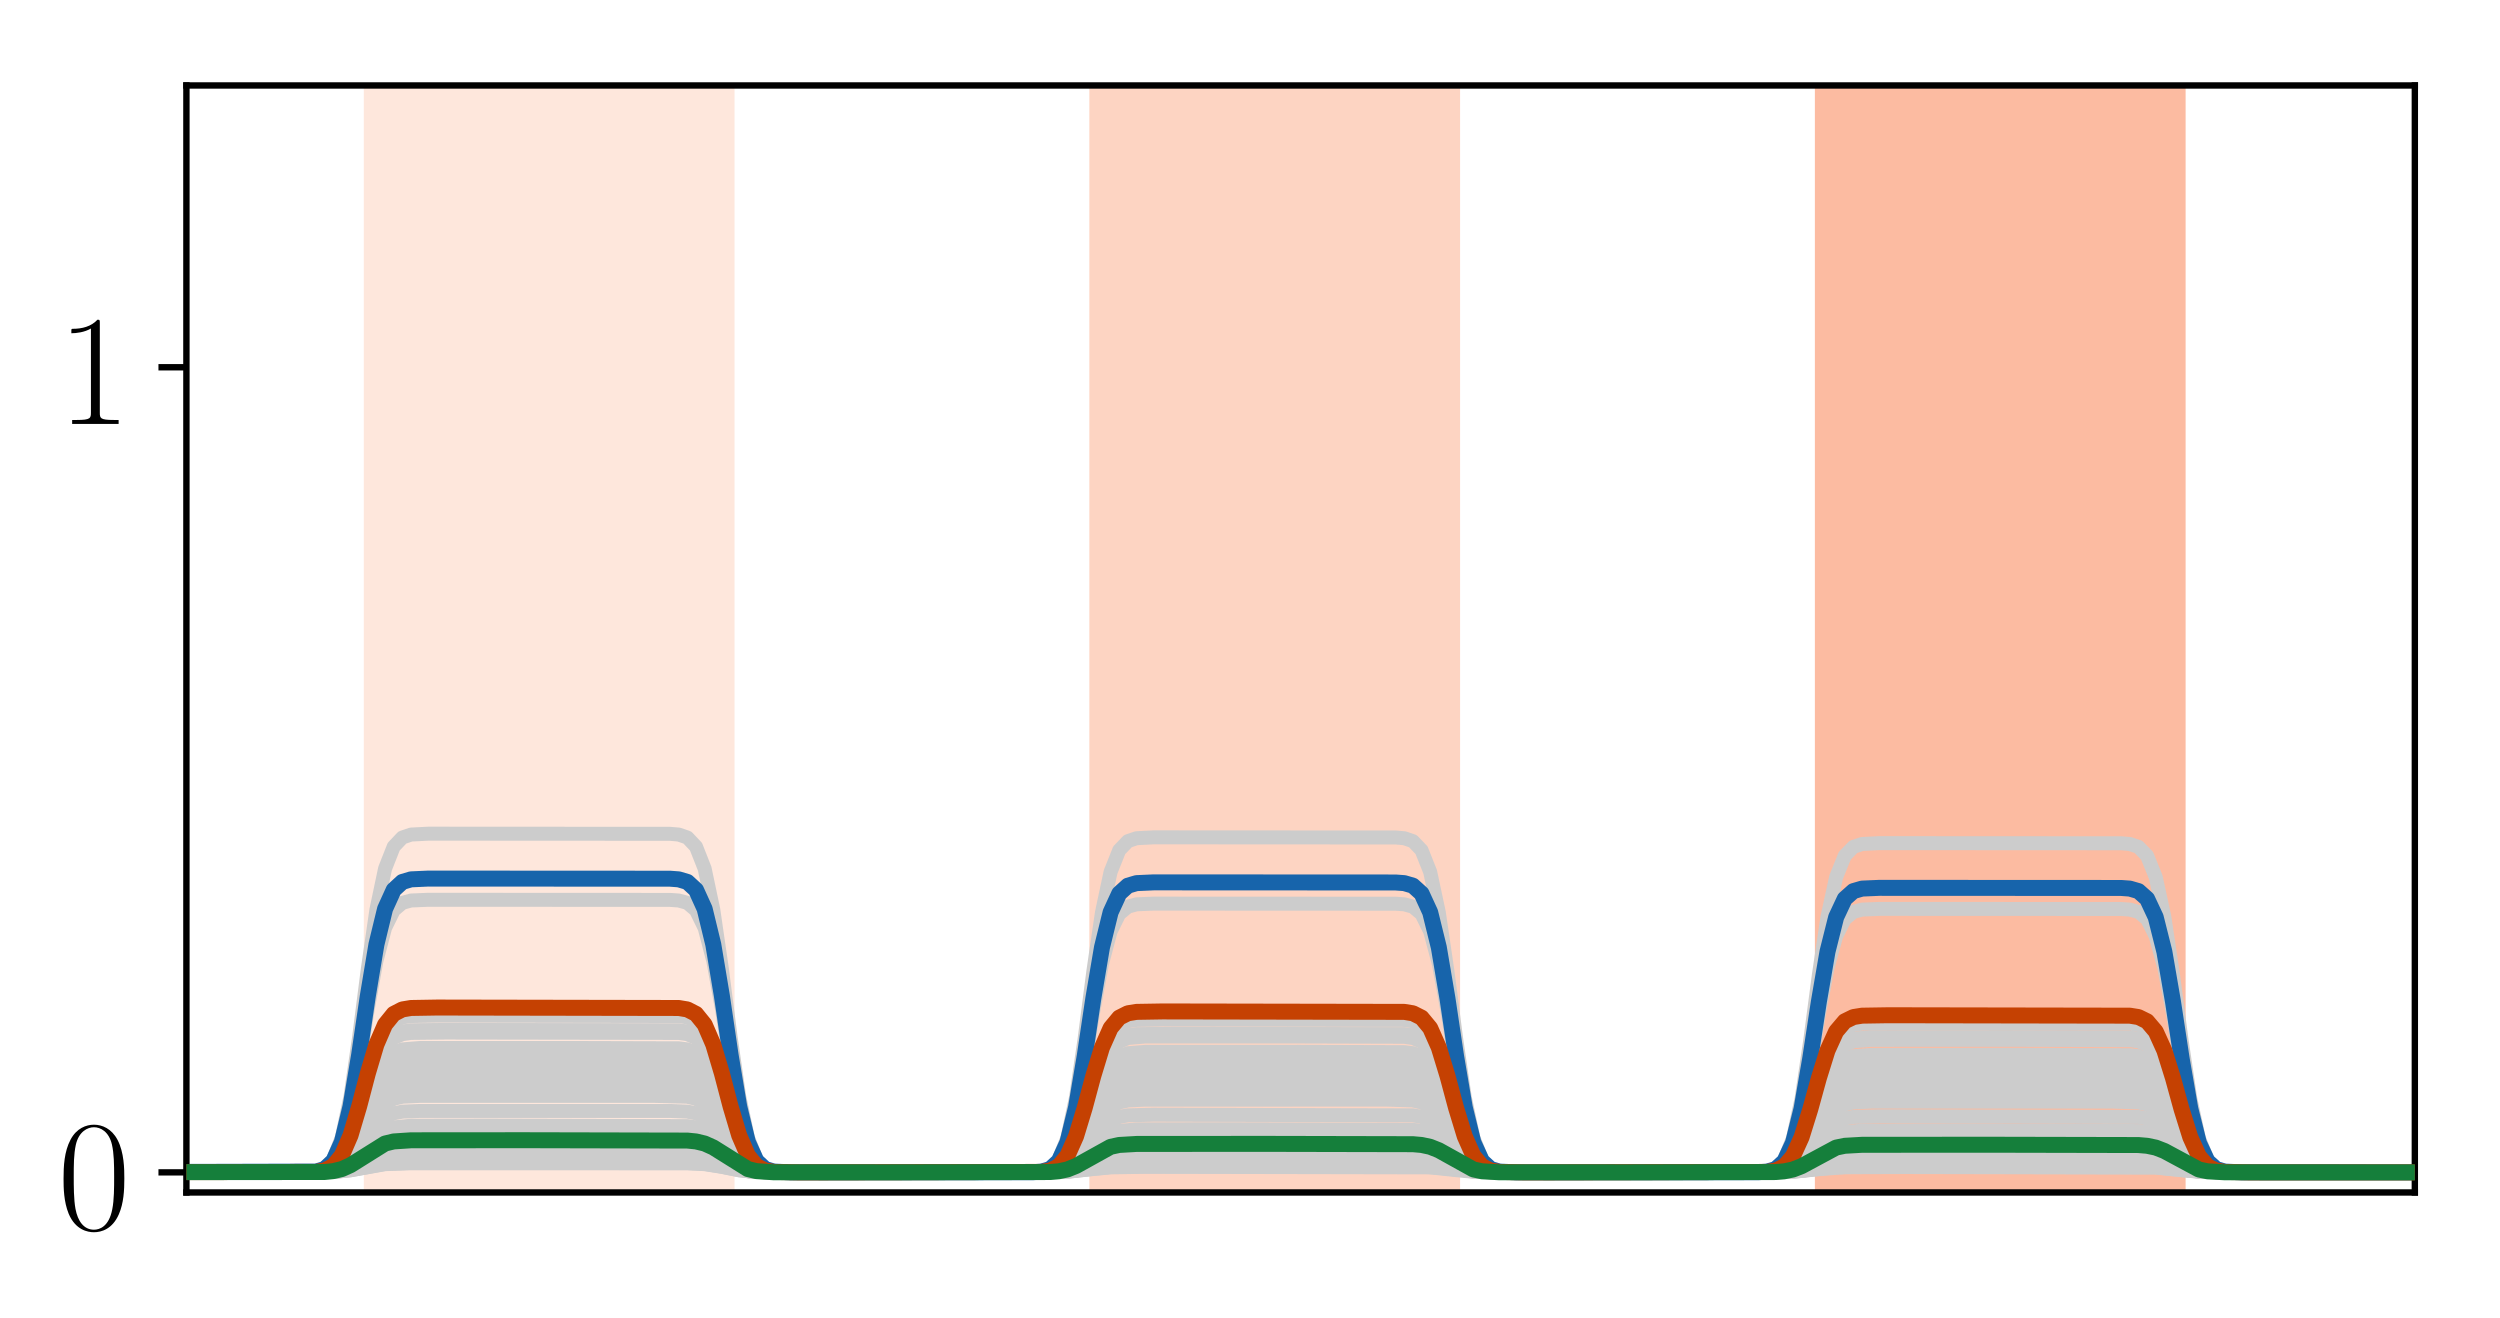 <?xml version="1.0" encoding="utf-8" standalone="no"?>
<!DOCTYPE svg PUBLIC "-//W3C//DTD SVG 1.1//EN"
  "http://www.w3.org/Graphics/SVG/1.1/DTD/svg11.dtd">
<!-- Created with matplotlib (http://matplotlib.org/) -->
<svg height="165pt" version="1.1" viewBox="0 0 313 165" width="313pt" xmlns="http://www.w3.org/2000/svg" xmlns:xlink="http://www.w3.org/1999/xlink">
 <defs>
  <style type="text/css">
*{stroke-linecap:butt;stroke-linejoin:round;}
  </style>
 </defs>
 <g id="figure_1">
  <g id="patch_1">
   <path d="M 0 165.322 
L 313.038 165.322 
L 313.038 0 
L 0 0 
z
" style="fill:#ffffff;"/>
  </g>
  <g id="axes_1">
   <g id="patch_2">
    <path d="M 23.338 149.3 
L 302.338 149.3 
L 302.338 10.7 
L 23.338 10.7 
z
" style="fill:#ffffff;"/>
   </g>
   <g id="patch_3">
    <path clip-path="url(#p608ef09fd3)" d="M 46.047 149.3 
L 46.047 10.7 
L 91.466 10.7 
L 91.466 149.3 
z
" style="fill:#fee7dc;stroke:#fee7dc;stroke-linejoin:miter;"/>
   </g>
   <g id="patch_4">
    <path clip-path="url(#p608ef09fd3)" d="M 136.885 149.3 
L 136.885 10.7 
L 182.303 10.7 
L 182.303 149.3 
z
" style="fill:#fdd4c2;stroke:#fdd4c2;stroke-linejoin:miter;"/>
   </g>
   <g id="patch_5">
    <path clip-path="url(#p608ef09fd3)" d="M 227.722 149.3 
L 227.722 10.7 
L 273.14 10.7 
L 273.14 149.3 
z
" style="fill:#fcbba1;stroke:#fcbba1;stroke-linejoin:miter;"/>
   </g>
   <g id="line2d_1">
    <path clip-path="url(#p608ef09fd3)" d="M 0.629 146.78 
L 40.64 146.742 
L 41.722 146.653 
L 42.803 146.438 
L 43.885 146.038 
L 48.21 143.812 
L 49.292 143.597 
L 51.454 143.479 
L 68.757 143.47 
L 86.059 143.508 
L 87.14 143.597 
L 88.222 143.812 
L 89.303 144.212 
L 93.629 146.438 
L 94.71 146.653 
L 96.873 146.771 
L 114.175 146.78 
L 132.559 146.67 
L 133.64 146.485 
L 134.722 146.14 
L 139.047 144.221 
L 141.21 143.959 
L 146.617 143.926 
L 177.978 144.036 
L 179.059 144.221 
L 180.14 144.566 
L 184.466 146.485 
L 186.629 146.747 
L 192.036 146.78 
L 223.396 146.674 
L 224.478 146.494 
L 225.559 146.16 
L 229.885 144.3 
L 232.047 144.046 
L 237.454 144.015 
L 268.815 144.121 
L 269.896 144.3 
L 270.978 144.635 
L 275.303 146.494 
L 277.466 146.748 
L 282.873 146.78 
L 314.038 146.78 
L 314.038 146.78 
" style="fill:none;stroke:#cccccc;stroke-linecap:square;stroke-width:1.75;"/>
   </g>
   <g id="line2d_2">
    <path clip-path="url(#p608ef09fd3)" d="M 0.629 146.78 
L 39.559 146.732 
L 40.64 146.579 
L 41.722 146.106 
L 42.803 144.973 
L 43.885 142.855 
L 44.966 139.774 
L 46.047 136.283 
L 47.129 133.202 
L 48.21 131.084 
L 49.292 129.95 
L 50.373 129.478 
L 51.454 129.324 
L 55.78 129.277 
L 84.978 129.324 
L 86.059 129.478 
L 87.14 129.95 
L 88.222 131.084 
L 89.303 133.202 
L 90.385 136.283 
L 91.466 139.774 
L 92.547 142.855 
L 93.629 144.973 
L 94.71 146.106 
L 95.792 146.579 
L 96.873 146.732 
L 101.199 146.78 
L 130.396 146.734 
L 131.478 146.585 
L 132.559 146.125 
L 133.64 145.023 
L 134.722 142.964 
L 135.803 139.969 
L 136.885 136.574 
L 137.966 133.578 
L 139.047 131.519 
L 140.129 130.417 
L 141.21 129.958 
L 143.373 129.771 
L 160.675 129.763 
L 175.815 129.809 
L 176.896 129.958 
L 177.978 130.417 
L 179.059 131.519 
L 180.14 133.578 
L 181.222 136.574 
L 182.303 139.969 
L 183.385 142.964 
L 184.466 145.023 
L 185.547 146.125 
L 186.629 146.585 
L 188.792 146.771 
L 206.094 146.78 
L 221.233 146.735 
L 222.315 146.589 
L 223.396 146.141 
L 224.478 145.066 
L 225.559 143.058 
L 226.64 140.136 
L 227.722 136.825 
L 228.803 133.903 
L 229.885 131.895 
L 230.966 130.82 
L 232.047 130.372 
L 234.21 130.19 
L 251.513 130.182 
L 266.652 130.227 
L 267.733 130.372 
L 268.815 130.82 
L 269.896 131.895 
L 270.978 133.903 
L 272.059 136.825 
L 273.14 140.136 
L 274.222 143.058 
L 275.303 145.066 
L 276.385 146.141 
L 277.466 146.589 
L 279.629 146.772 
L 296.931 146.78 
L 314.038 146.78 
L 314.038 146.78 
" style="fill:none;stroke:#cccccc;stroke-linecap:square;stroke-width:1.75;"/>
   </g>
   <g id="line2d_3">
    <path clip-path="url(#p608ef09fd3)" d="M 0.629 146.78 
L 41.722 146.725 
L 43.885 146.46 
L 48.21 145.498 
L 50.373 145.367 
L 61.187 145.351 
L 87.14 145.406 
L 89.303 145.671 
L 93.629 146.632 
L 95.792 146.764 
L 106.606 146.78 
L 133.64 146.679 
L 135.803 146.388 
L 139.047 145.902 
L 142.292 145.803 
L 177.978 145.838 
L 180.14 146.02 
L 184.466 146.679 
L 187.71 146.777 
L 223.396 146.744 
L 225.559 146.569 
L 229.885 145.934 
L 233.129 145.84 
L 268.815 145.873 
L 270.978 146.048 
L 275.303 146.683 
L 278.547 146.777 
L 314.038 146.78 
L 314.038 146.78 
" style="fill:none;stroke:#cccccc;stroke-linecap:square;stroke-width:1.75;"/>
   </g>
   <g id="line2d_4">
    <path clip-path="url(#p608ef09fd3)" d="M 0.629 146.78 
L 39.559 146.741 
L 40.64 146.617 
L 41.722 146.235 
L 42.803 145.317 
L 43.885 143.602 
L 44.966 141.107 
L 46.047 138.28 
L 47.129 135.785 
L 48.21 134.07 
L 49.292 133.152 
L 50.373 132.77 
L 52.536 132.614 
L 73.082 132.607 
L 84.978 132.645 
L 86.059 132.77 
L 87.14 133.152 
L 88.222 134.07 
L 89.303 135.785 
L 90.385 138.28 
L 91.466 141.107 
L 92.547 143.602 
L 93.629 145.317 
L 94.71 146.235 
L 95.792 146.617 
L 97.954 146.773 
L 118.501 146.78 
L 130.396 146.743 
L 131.478 146.623 
L 132.559 146.253 
L 133.64 145.367 
L 134.722 143.71 
L 135.803 141.3 
L 136.885 138.569 
L 137.966 136.159 
L 139.047 134.502 
L 140.129 133.615 
L 141.21 133.246 
L 143.373 133.095 
L 163.919 133.089 
L 175.815 133.126 
L 176.896 133.246 
L 177.978 133.615 
L 179.059 134.502 
L 180.14 136.159 
L 181.222 138.569 
L 182.303 141.3 
L 183.385 143.71 
L 184.466 145.367 
L 185.547 146.253 
L 186.629 146.623 
L 188.792 146.773 
L 209.338 146.78 
L 221.233 146.744 
L 222.315 146.627 
L 223.396 146.267 
L 224.478 145.403 
L 225.559 143.789 
L 226.64 141.441 
L 227.722 138.78 
L 228.803 136.431 
L 229.885 134.817 
L 230.966 133.954 
L 232.047 133.593 
L 234.21 133.447 
L 255.838 133.44 
L 266.652 133.476 
L 267.733 133.593 
L 268.815 133.954 
L 269.896 134.817 
L 270.978 136.431 
L 272.059 138.78 
L 273.14 141.441 
L 274.222 143.789 
L 275.303 145.403 
L 276.385 146.267 
L 277.466 146.627 
L 279.629 146.773 
L 301.257 146.78 
L 314.038 146.78 
L 314.038 146.78 
" style="fill:none;stroke:#cccccc;stroke-linecap:square;stroke-width:1.75;"/>
   </g>
   <g id="line2d_5">
    <path clip-path="url(#p608ef09fd3)" d="M 0.629 146.78 
L 39.559 146.727 
L 40.64 146.555 
L 41.722 146.025 
L 42.803 144.754 
L 43.885 142.379 
L 44.966 138.924 
L 46.047 135.009 
L 47.129 131.554 
L 48.21 129.18 
L 49.292 127.909 
L 50.373 127.379 
L 51.454 127.207 
L 54.699 127.154 
L 84.978 127.207 
L 86.059 127.379 
L 87.14 127.909 
L 88.222 129.18 
L 89.303 131.554 
L 90.385 135.009 
L 91.466 138.924 
L 92.547 142.379 
L 93.629 144.754 
L 94.71 146.025 
L 95.792 146.555 
L 96.873 146.727 
L 100.117 146.78 
L 130.396 146.728 
L 131.478 146.56 
L 132.559 146.044 
L 133.64 144.804 
L 134.722 142.489 
L 135.803 139.119 
L 136.885 135.302 
L 137.966 131.932 
L 139.047 129.617 
L 140.129 128.377 
L 141.21 127.861 
L 142.292 127.693 
L 145.536 127.641 
L 175.815 127.693 
L 176.896 127.861 
L 177.978 128.377 
L 179.059 129.617 
L 180.14 131.932 
L 181.222 135.302 
L 182.303 139.119 
L 183.385 142.489 
L 184.466 144.804 
L 185.547 146.044 
L 186.629 146.56 
L 187.71 146.728 
L 190.954 146.78 
L 221.233 146.729 
L 222.315 146.565 
L 223.396 146.061 
L 224.478 144.851 
L 225.559 142.591 
L 226.64 139.303 
L 227.722 135.577 
L 228.803 132.288 
L 229.885 130.028 
L 230.966 128.819 
L 232.047 128.314 
L 233.129 128.151 
L 236.373 128.1 
L 266.652 128.151 
L 267.733 128.314 
L 268.815 128.819 
L 269.896 130.028 
L 270.978 132.288 
L 272.059 135.577 
L 273.14 139.303 
L 274.222 142.591 
L 275.303 144.851 
L 276.385 146.061 
L 277.466 146.565 
L 278.547 146.729 
L 281.792 146.78 
L 314.038 146.78 
L 314.038 146.78 
" style="fill:none;stroke:#cccccc;stroke-linecap:square;stroke-width:1.75;"/>
   </g>
   <g id="line2d_6">
    <path clip-path="url(#p608ef09fd3)" d="M 0.629 146.78 
L 41.722 146.681 
L 42.803 146.516 
L 43.885 146.206 
L 48.21 144.484 
L 50.373 144.249 
L 56.861 144.219 
L 87.14 144.318 
L 88.222 144.484 
L 89.303 144.794 
L 93.629 146.516 
L 95.792 146.751 
L 102.28 146.78 
L 132.559 146.699 
L 133.64 146.562 
L 134.722 146.308 
L 139.047 144.89 
L 141.21 144.697 
L 148.78 144.673 
L 177.978 144.754 
L 179.059 144.89 
L 180.14 145.145 
L 184.466 146.562 
L 186.629 146.756 
L 194.199 146.78 
L 223.396 146.702 
L 224.478 146.569 
L 226.64 145.964 
L 228.803 145.198 
L 229.885 144.951 
L 232.047 144.764 
L 239.617 144.741 
L 268.815 144.819 
L 269.896 144.951 
L 272.059 145.557 
L 274.222 146.323 
L 275.303 146.569 
L 277.466 146.757 
L 285.036 146.78 
L 314.038 146.78 
L 314.038 146.78 
" style="fill:none;stroke:#cccccc;stroke-linecap:square;stroke-width:1.75;"/>
   </g>
   <g id="line2d_7">
    <path clip-path="url(#p608ef09fd3)" d="M 0.629 146.78 
L 40.64 146.726 
L 41.722 146.6 
L 42.803 146.297 
L 43.885 145.73 
L 47.129 143.148 
L 48.21 142.581 
L 49.292 142.278 
L 51.454 142.111 
L 63.35 142.098 
L 86.059 142.152 
L 87.14 142.278 
L 88.222 142.581 
L 89.303 143.148 
L 92.547 145.73 
L 93.629 146.297 
L 94.71 146.6 
L 96.873 146.767 
L 108.768 146.78 
L 131.478 146.732 
L 132.559 146.618 
L 133.64 146.344 
L 134.722 145.833 
L 139.047 142.994 
L 140.129 142.721 
L 142.292 142.57 
L 156.35 142.558 
L 176.896 142.607 
L 177.978 142.721 
L 179.059 142.994 
L 180.14 143.505 
L 184.466 146.344 
L 185.547 146.618 
L 187.71 146.769 
L 201.768 146.78 
L 222.315 146.733 
L 223.396 146.622 
L 224.478 146.357 
L 225.559 145.862 
L 229.885 143.107 
L 230.966 142.841 
L 233.129 142.695 
L 247.187 142.684 
L 267.733 142.731 
L 268.815 142.841 
L 269.896 143.107 
L 270.978 143.602 
L 275.303 146.357 
L 276.385 146.622 
L 278.547 146.769 
L 292.606 146.78 
L 314.038 146.78 
L 314.038 146.78 
" style="fill:none;stroke:#cccccc;stroke-linecap:square;stroke-width:1.75;"/>
   </g>
   <g id="line2d_8">
    <path clip-path="url(#p608ef09fd3)" d="M 0.629 146.78 
L 41.722 146.719 
L 43.885 146.423 
L 48.21 145.353 
L 50.373 145.207 
L 60.106 145.188 
L 87.14 145.25 
L 89.303 145.545 
L 93.629 146.616 
L 95.792 146.762 
L 105.524 146.78 
L 132.559 146.736 
L 134.722 146.524 
L 139.047 145.757 
L 142.292 145.642 
L 176.896 145.652 
L 179.059 145.757 
L 181.222 146.096 
L 183.385 146.524 
L 185.547 146.736 
L 190.954 146.78 
L 223.396 146.738 
L 225.559 146.533 
L 229.885 145.793 
L 233.129 145.683 
L 267.733 145.692 
L 269.896 145.793 
L 272.059 146.12 
L 275.303 146.666 
L 278.547 146.777 
L 314.038 146.78 
L 314.038 146.78 
" style="fill:none;stroke:#cccccc;stroke-linecap:square;stroke-width:1.75;"/>
   </g>
   <g id="line2d_9">
    <path clip-path="url(#p608ef09fd3)" d="M 0.629 146.78 
L 40.64 146.724 
L 41.722 146.592 
L 42.803 146.277 
L 43.885 145.687 
L 47.129 142.998 
L 48.21 142.408 
L 49.292 142.092 
L 51.454 141.918 
L 63.35 141.905 
L 86.059 141.961 
L 87.14 142.092 
L 88.222 142.408 
L 89.303 142.998 
L 92.547 145.687 
L 93.629 146.277 
L 94.71 146.592 
L 96.873 146.767 
L 108.768 146.78 
L 131.478 146.729 
L 132.559 146.61 
L 133.64 146.324 
L 134.722 145.79 
L 137.966 143.355 
L 139.047 142.821 
L 140.129 142.535 
L 142.292 142.377 
L 155.268 142.365 
L 176.896 142.416 
L 177.978 142.535 
L 179.059 142.821 
L 180.14 143.355 
L 183.385 145.79 
L 184.466 146.324 
L 185.547 146.61 
L 187.71 146.768 
L 200.687 146.78 
L 222.315 146.731 
L 223.396 146.615 
L 224.478 146.338 
L 225.559 145.819 
L 229.885 142.938 
L 230.966 142.661 
L 233.129 142.508 
L 246.106 142.496 
L 267.733 142.545 
L 268.815 142.661 
L 269.896 142.938 
L 270.978 143.457 
L 275.303 146.338 
L 276.385 146.615 
L 278.547 146.768 
L 291.524 146.78 
L 314.038 146.78 
L 314.038 146.78 
" style="fill:none;stroke:#cccccc;stroke-linecap:square;stroke-width:1.75;"/>
   </g>
   <g id="line2d_10">
    <path clip-path="url(#p608ef09fd3)" d="M 0.629 146.78 
L 39.559 146.751 
L 40.64 146.658 
L 41.722 146.37 
L 42.803 145.679 
L 43.885 144.39 
L 44.966 142.513 
L 46.047 140.387 
L 47.129 138.51 
L 48.21 137.221 
L 49.292 136.53 
L 50.373 136.243 
L 52.536 136.126 
L 79.571 136.12 
L 84.978 136.149 
L 86.059 136.243 
L 87.14 136.53 
L 88.222 137.221 
L 89.303 138.51 
L 90.385 140.387 
L 91.466 142.513 
L 92.547 144.39 
L 93.629 145.679 
L 94.71 146.37 
L 95.792 146.658 
L 97.954 146.775 
L 124.989 146.78 
L 130.396 146.752 
L 131.478 146.663 
L 132.559 146.388 
L 133.64 145.729 
L 134.722 144.496 
L 135.803 142.704 
L 136.885 140.672 
L 137.966 138.879 
L 139.047 137.647 
L 140.129 136.988 
L 141.21 136.713 
L 143.373 136.601 
L 171.489 136.596 
L 175.815 136.623 
L 176.896 136.713 
L 177.978 136.988 
L 179.059 137.647 
L 180.14 138.879 
L 181.222 140.672 
L 182.303 142.704 
L 183.385 144.496 
L 184.466 145.729 
L 185.547 146.388 
L 186.629 146.663 
L 188.792 146.775 
L 216.908 146.78 
L 221.233 146.753 
L 222.315 146.666 
L 223.396 146.399 
L 224.478 145.757 
L 225.559 144.558 
L 226.64 142.813 
L 227.722 140.836 
L 228.803 139.092 
L 229.885 137.893 
L 230.966 137.251 
L 232.047 136.983 
L 234.21 136.874 
L 262.326 136.869 
L 266.652 136.896 
L 267.733 136.983 
L 268.815 137.251 
L 269.896 137.893 
L 270.978 139.092 
L 272.059 140.836 
L 273.14 142.813 
L 274.222 144.558 
L 275.303 145.757 
L 276.385 146.399 
L 277.466 146.666 
L 279.629 146.775 
L 307.745 146.78 
L 314.038 146.78 
L 314.038 146.78 
" style="fill:none;stroke:#cccccc;stroke-linecap:square;stroke-width:1.75;"/>
   </g>
   <g id="line2d_11">
    <path clip-path="url(#p608ef09fd3)" d="M 0.629 146.78 
L 40.64 146.741 
L 41.722 146.648 
L 42.803 146.426 
L 43.885 146.01 
L 48.21 143.702 
L 49.292 143.48 
L 51.454 143.357 
L 67.675 143.348 
L 86.059 143.387 
L 87.14 143.48 
L 88.222 143.702 
L 89.303 144.117 
L 93.629 146.426 
L 94.71 146.648 
L 96.873 146.771 
L 113.094 146.78 
L 131.478 146.746 
L 132.559 146.665 
L 133.64 146.473 
L 134.722 146.113 
L 139.047 144.111 
L 141.21 143.838 
L 146.617 143.804 
L 176.896 143.838 
L 177.978 143.919 
L 179.059 144.111 
L 180.14 144.471 
L 184.466 146.473 
L 186.629 146.746 
L 192.036 146.78 
L 223.396 146.669 
L 224.478 146.482 
L 225.559 146.133 
L 229.885 144.194 
L 232.047 143.929 
L 237.454 143.896 
L 268.815 144.007 
L 269.896 144.194 
L 270.978 144.543 
L 275.303 146.482 
L 277.466 146.747 
L 282.873 146.78 
L 314.038 146.78 
L 314.038 146.78 
" style="fill:none;stroke:#cccccc;stroke-linecap:square;stroke-width:1.75;"/>
   </g>
   <g id="line2d_12">
    <path clip-path="url(#p608ef09fd3)" d="M 0.629 146.78 
L 39.559 146.732 
L 40.64 146.576 
L 41.722 146.096 
L 42.803 144.945 
L 43.885 142.795 
L 44.966 139.667 
L 46.047 136.122 
L 47.129 132.994 
L 48.21 130.844 
L 49.292 129.693 
L 50.373 129.214 
L 51.454 129.058 
L 55.78 129.01 
L 84.978 129.058 
L 86.059 129.214 
L 87.14 129.693 
L 88.222 130.844 
L 89.303 132.994 
L 90.385 136.122 
L 91.466 139.667 
L 92.547 142.795 
L 93.629 144.945 
L 94.71 146.096 
L 95.792 146.576 
L 96.873 146.732 
L 101.199 146.78 
L 130.396 146.733 
L 131.478 146.582 
L 132.559 146.115 
L 133.64 144.996 
L 134.722 142.904 
L 135.803 139.862 
L 136.885 136.414 
L 137.966 133.371 
L 139.047 131.28 
L 140.129 130.161 
L 141.21 129.694 
L 142.292 129.543 
L 146.617 129.496 
L 175.815 129.543 
L 176.896 129.694 
L 177.978 130.161 
L 179.059 131.28 
L 180.14 133.371 
L 181.222 136.414 
L 182.303 139.862 
L 183.385 142.904 
L 184.466 144.996 
L 185.547 146.115 
L 186.629 146.582 
L 187.71 146.733 
L 192.036 146.78 
L 221.233 146.734 
L 222.315 146.586 
L 223.396 146.131 
L 224.478 145.039 
L 225.559 142.999 
L 226.64 140.031 
L 227.722 136.668 
L 228.803 133.7 
L 229.885 131.66 
L 230.966 130.569 
L 232.047 130.113 
L 234.21 129.928 
L 251.513 129.92 
L 266.652 129.966 
L 267.733 130.113 
L 268.815 130.569 
L 269.896 131.66 
L 270.978 133.7 
L 272.059 136.668 
L 273.14 140.031 
L 274.222 142.999 
L 275.303 145.039 
L 276.385 146.131 
L 277.466 146.586 
L 279.629 146.772 
L 296.931 146.78 
L 314.038 146.78 
L 314.038 146.78 
" style="fill:none;stroke:#cccccc;stroke-linecap:square;stroke-width:1.75;"/>
   </g>
   <g id="line2d_13">
    <path clip-path="url(#p608ef09fd3)" d="M 0.629 146.78 
L 38.478 146.759 
L 39.559 146.665 
L 40.64 146.293 
L 41.722 145.148 
L 42.803 142.402 
L 43.885 137.271 
L 44.966 129.806 
L 46.047 121.347 
L 47.129 113.882 
L 48.21 108.751 
L 49.292 106.005 
L 50.373 104.86 
L 51.454 104.488 
L 53.617 104.376 
L 83.896 104.394 
L 84.978 104.488 
L 86.059 104.86 
L 87.14 106.005 
L 88.222 108.751 
L 89.303 113.882 
L 90.385 121.347 
L 91.466 129.806 
L 92.547 137.271 
L 93.629 142.402 
L 94.71 145.148 
L 95.792 146.293 
L 96.873 146.665 
L 99.036 146.777 
L 129.315 146.759 
L 130.396 146.666 
L 131.478 146.298 
L 132.559 145.166 
L 133.64 142.449 
L 134.722 137.374 
L 135.803 129.99 
L 136.885 121.622 
L 137.966 114.238 
L 139.047 109.163 
L 140.129 106.446 
L 141.21 105.314 
L 142.292 104.946 
L 144.454 104.835 
L 174.733 104.853 
L 175.815 104.946 
L 176.896 105.314 
L 177.978 106.446 
L 179.059 109.163 
L 180.14 114.238 
L 181.222 121.622 
L 182.303 129.99 
L 183.385 137.374 
L 184.466 142.449 
L 185.547 145.166 
L 186.629 146.298 
L 187.71 146.666 
L 189.873 146.777 
L 220.152 146.759 
L 221.233 146.668 
L 222.315 146.307 
L 223.396 145.194 
L 224.478 142.524 
L 225.559 137.536 
L 226.64 130.28 
L 227.722 122.056 
L 228.803 114.799 
L 229.885 109.812 
L 230.966 107.142 
L 232.047 106.029 
L 233.129 105.668 
L 235.292 105.559 
L 265.571 105.577 
L 266.652 105.668 
L 267.733 106.029 
L 268.815 107.142 
L 269.896 109.812 
L 270.978 114.799 
L 272.059 122.056 
L 273.14 130.28 
L 274.222 137.536 
L 275.303 142.524 
L 276.385 145.194 
L 277.466 146.307 
L 278.547 146.668 
L 280.71 146.777 
L 314.038 146.78 
L 314.038 146.78 
" style="fill:none;stroke:#cccccc;stroke-linecap:square;stroke-width:1.75;"/>
   </g>
   <g id="line2d_14">
    <path clip-path="url(#p608ef09fd3)" d="M 0.629 146.78 
L 40.64 146.692 
L 41.722 146.484 
L 42.803 145.986 
L 43.885 145.055 
L 44.966 143.701 
L 47.129 140.813 
L 48.21 139.883 
L 49.292 139.385 
L 50.373 139.177 
L 52.536 139.092 
L 83.896 139.092 
L 86.059 139.177 
L 87.14 139.385 
L 88.222 139.883 
L 89.303 140.813 
L 90.385 142.167 
L 92.547 145.055 
L 93.629 145.986 
L 94.71 146.484 
L 95.792 146.692 
L 97.954 146.776 
L 129.315 146.776 
L 131.478 146.697 
L 132.559 146.502 
L 133.64 146.034 
L 134.722 145.16 
L 137.966 141.177 
L 139.047 140.303 
L 140.129 139.835 
L 141.21 139.64 
L 144.454 139.558 
L 176.896 139.64 
L 177.978 139.835 
L 179.059 140.303 
L 180.14 141.177 
L 183.385 145.16 
L 184.466 146.034 
L 185.547 146.502 
L 186.629 146.697 
L 189.873 146.78 
L 222.315 146.699 
L 223.396 146.51 
L 224.478 146.055 
L 225.559 145.206 
L 228.803 141.334 
L 229.885 140.485 
L 230.966 140.03 
L 232.047 139.84 
L 235.292 139.76 
L 267.733 139.84 
L 268.815 140.03 
L 269.896 140.485 
L 270.978 141.334 
L 274.222 145.206 
L 275.303 146.055 
L 276.385 146.51 
L 277.466 146.699 
L 280.71 146.78 
L 314.038 146.78 
L 314.038 146.78 
" style="fill:none;stroke:#cccccc;stroke-linecap:square;stroke-width:1.75;"/>
   </g>
   <g id="line2d_15">
    <path clip-path="url(#p608ef09fd3)" d="M 0.629 146.78 
L 41.722 146.703 
L 42.803 146.573 
L 44.966 145.978 
L 47.129 145.225 
L 49.292 144.853 
L 52.536 144.777 
L 87.14 144.853 
L 88.222 144.983 
L 90.385 145.578 
L 92.547 146.331 
L 94.71 146.703 
L 97.954 146.779 
L 132.559 146.72 
L 134.722 146.432 
L 139.047 145.388 
L 141.21 145.246 
L 150.943 145.228 
L 177.978 145.287 
L 180.14 145.576 
L 184.466 146.62 
L 186.629 146.762 
L 196.361 146.78 
L 223.396 146.722 
L 225.559 146.444 
L 229.885 145.435 
L 232.047 145.298 
L 241.78 145.28 
L 268.815 145.338 
L 270.978 145.617 
L 275.303 146.625 
L 277.466 146.763 
L 287.199 146.78 
L 314.038 146.78 
L 314.038 146.78 
" style="fill:none;stroke:#cccccc;stroke-linecap:square;stroke-width:1.75;"/>
   </g>
   <g id="line2d_16">
    <path clip-path="url(#p608ef09fd3)" d="M 0.629 146.78 
L 39.559 146.687 
L 40.64 146.388 
L 41.722 145.467 
L 42.803 143.256 
L 43.885 139.127 
L 44.966 133.119 
L 46.047 126.311 
L 47.129 120.303 
L 48.21 116.174 
L 49.292 113.964 
L 50.373 113.042 
L 51.454 112.743 
L 53.617 112.653 
L 83.896 112.668 
L 84.978 112.743 
L 86.059 113.042 
L 87.14 113.964 
L 88.222 116.174 
L 89.303 120.303 
L 90.385 126.311 
L 91.466 133.119 
L 92.547 139.127 
L 93.629 143.256 
L 94.71 145.467 
L 95.792 146.388 
L 96.873 146.687 
L 99.036 146.778 
L 129.315 146.763 
L 130.396 146.688 
L 131.478 146.394 
L 132.559 145.485 
L 133.64 143.306 
L 134.722 139.235 
L 135.803 133.311 
L 136.885 126.599 
L 137.966 120.675 
L 139.047 116.604 
L 140.129 114.424 
L 141.21 113.516 
L 142.292 113.221 
L 144.454 113.132 
L 174.733 113.147 
L 175.815 113.221 
L 176.896 113.516 
L 177.978 114.424 
L 179.059 116.604 
L 180.14 120.675 
L 181.222 126.599 
L 182.303 133.311 
L 183.385 139.235 
L 184.466 143.306 
L 185.547 145.485 
L 186.629 146.394 
L 187.71 146.688 
L 189.873 146.778 
L 220.152 146.763 
L 221.233 146.69 
L 222.315 146.401 
L 223.396 145.511 
L 224.478 143.374 
L 225.559 139.383 
L 226.64 133.576 
L 227.722 126.996 
L 228.803 121.188 
L 229.885 117.197 
L 230.966 115.061 
L 232.047 114.17 
L 233.129 113.881 
L 235.292 113.794 
L 265.571 113.808 
L 266.652 113.881 
L 267.733 114.17 
L 268.815 115.061 
L 269.896 117.197 
L 270.978 121.188 
L 272.059 126.996 
L 273.14 133.576 
L 274.222 139.383 
L 275.303 143.374 
L 276.385 145.511 
L 277.466 146.401 
L 278.547 146.69 
L 280.71 146.778 
L 314.038 146.78 
L 314.038 146.78 
" style="fill:none;stroke:#cccccc;stroke-linecap:square;stroke-width:1.75;"/>
   </g>
   <g id="line2d_17">
    <path clip-path="url(#p608ef09fd3)" d="M 0.629 146.78 
L 41.722 146.736 
L 43.885 146.523 
L 48.21 145.754 
L 51.454 145.639 
L 86.059 145.649 
L 88.222 145.754 
L 90.385 146.094 
L 92.547 146.523 
L 94.71 146.736 
L 100.117 146.78 
L 133.64 146.708 
L 136.885 146.363 
L 139.047 146.156 
L 143.373 146.084 
L 179.059 146.156 
L 182.303 146.501 
L 184.466 146.708 
L 188.792 146.78 
L 224.478 146.711 
L 227.722 146.38 
L 230.966 146.138 
L 238.536 146.112 
L 269.896 146.181 
L 273.14 146.513 
L 276.385 146.754 
L 283.954 146.78 
L 314.038 146.78 
L 314.038 146.78 
" style="fill:none;stroke:#cccccc;stroke-linecap:square;stroke-width:1.75;"/>
   </g>
   <g id="line2d_18">
    <path clip-path="url(#p608ef09fd3)" d="M 0.629 146.78 
L 40.64 146.745 
L 41.722 146.662 
L 42.803 146.463 
L 43.885 146.092 
L 48.21 144.028 
L 49.292 143.829 
L 51.454 143.719 
L 69.838 143.711 
L 86.059 143.746 
L 87.14 143.829 
L 88.222 144.028 
L 89.303 144.399 
L 93.629 146.463 
L 94.71 146.662 
L 96.873 146.772 
L 115.257 146.78 
L 132.559 146.679 
L 133.64 146.51 
L 134.722 146.194 
L 139.047 144.436 
L 141.21 144.196 
L 147.699 144.166 
L 177.978 144.267 
L 179.059 144.436 
L 180.14 144.752 
L 184.466 146.51 
L 186.629 146.75 
L 193.117 146.78 
L 223.396 146.683 
L 224.478 146.519 
L 225.559 146.212 
L 229.885 144.51 
L 232.047 144.277 
L 238.536 144.248 
L 268.815 144.346 
L 269.896 144.51 
L 270.978 144.816 
L 275.303 146.519 
L 277.466 146.751 
L 283.954 146.78 
L 314.038 146.78 
L 314.038 146.78 
" style="fill:none;stroke:#cccccc;stroke-linecap:square;stroke-width:1.75;"/>
   </g>
   <g id="line2d_19">
    <path clip-path="url(#p608ef09fd3)" d="M 0.629 146.78 
L 41.722 146.734 
L 43.885 146.514 
L 48.21 145.716 
L 51.454 145.597 
L 86.059 145.608 
L 88.222 145.716 
L 90.385 146.069 
L 92.547 146.514 
L 94.71 146.734 
L 99.036 146.78 
L 133.64 146.704 
L 136.885 146.338 
L 139.047 146.119 
L 142.292 146.045 
L 177.978 146.071 
L 180.14 146.208 
L 185.547 146.752 
L 193.117 146.78 
L 224.478 146.707 
L 227.722 146.356 
L 229.885 146.145 
L 234.21 146.073 
L 269.896 146.145 
L 273.14 146.497 
L 275.303 146.707 
L 279.629 146.78 
L 314.038 146.78 
L 314.038 146.78 
" style="fill:none;stroke:#cccccc;stroke-linecap:square;stroke-width:1.75;"/>
   </g>
   <g id="line2d_20">
    <path clip-path="url(#p608ef09fd3)" d="M 0.629 146.78 
L 40.64 146.722 
L 41.722 146.587 
L 42.803 146.261 
L 43.885 145.653 
L 47.129 142.882 
L 48.21 142.274 
L 49.292 141.949 
L 51.454 141.769 
L 63.35 141.755 
L 86.059 141.813 
L 87.14 141.949 
L 88.222 142.274 
L 89.303 142.882 
L 92.547 145.653 
L 93.629 146.261 
L 94.71 146.587 
L 96.873 146.766 
L 108.768 146.78 
L 131.478 146.728 
L 132.559 146.604 
L 133.64 146.309 
L 134.722 145.757 
L 137.966 143.24 
L 139.047 142.688 
L 140.129 142.392 
L 142.292 142.229 
L 155.268 142.217 
L 176.896 142.269 
L 177.978 142.392 
L 179.059 142.688 
L 180.14 143.24 
L 183.385 145.757 
L 184.466 146.309 
L 185.547 146.604 
L 187.71 146.768 
L 200.687 146.78 
L 222.315 146.729 
L 223.396 146.61 
L 224.478 146.323 
L 225.559 145.787 
L 228.803 143.344 
L 229.885 142.808 
L 230.966 142.522 
L 233.129 142.363 
L 246.106 142.351 
L 267.733 142.402 
L 268.815 142.522 
L 269.896 142.808 
L 270.978 143.344 
L 274.222 145.787 
L 275.303 146.323 
L 276.385 146.61 
L 278.547 146.768 
L 291.524 146.78 
L 314.038 146.78 
L 314.038 146.78 
" style="fill:none;stroke:#cccccc;stroke-linecap:square;stroke-width:1.75;"/>
   </g>
   <g id="line2d_21">
    <path clip-path="url(#p608ef09fd3)" d="M 0.629 146.78 
L 40.64 146.67 
L 41.722 146.411 
L 42.803 145.791 
L 43.885 144.632 
L 44.966 142.945 
L 47.129 139.348 
L 48.21 138.189 
L 49.292 137.569 
L 50.373 137.31 
L 52.536 137.205 
L 81.733 137.2 
L 86.059 137.31 
L 87.14 137.569 
L 88.222 138.189 
L 89.303 139.348 
L 90.385 141.034 
L 92.547 144.632 
L 93.629 145.791 
L 94.71 146.411 
L 95.792 146.67 
L 97.954 146.775 
L 127.152 146.78 
L 131.478 146.675 
L 132.559 146.43 
L 133.64 145.84 
L 134.722 144.738 
L 135.803 143.135 
L 137.966 139.715 
L 139.047 138.613 
L 140.129 138.024 
L 141.21 137.778 
L 143.373 137.678 
L 173.652 137.674 
L 176.896 137.778 
L 177.978 138.024 
L 179.059 138.613 
L 180.14 139.715 
L 181.222 141.318 
L 183.385 144.738 
L 184.466 145.84 
L 185.547 146.43 
L 186.629 146.675 
L 188.792 146.775 
L 219.071 146.779 
L 222.315 146.678 
L 223.396 146.439 
L 224.478 145.865 
L 225.559 144.794 
L 226.64 143.234 
L 228.803 139.908 
L 229.885 138.836 
L 230.966 138.262 
L 232.047 138.023 
L 234.21 137.926 
L 264.489 137.922 
L 267.733 138.023 
L 268.815 138.262 
L 269.896 138.836 
L 270.978 139.908 
L 272.059 141.467 
L 274.222 144.794 
L 275.303 145.865 
L 276.385 146.439 
L 277.466 146.678 
L 279.629 146.776 
L 310.989 146.78 
L 314.038 146.78 
L 314.038 146.78 
" style="fill:none;stroke:#cccccc;stroke-linecap:square;stroke-width:1.75;"/>
   </g>
   <g id="line2d_22">
    <path clip-path="url(#p608ef09fd3)" d="M 0.629 146.78 
L 40.64 146.727 
L 41.722 146.602 
L 42.803 146.302 
L 43.885 145.741 
L 47.129 143.187 
L 48.21 142.626 
L 49.292 142.326 
L 51.454 142.161 
L 64.431 142.148 
L 86.059 142.201 
L 87.14 142.326 
L 88.222 142.626 
L 89.303 143.187 
L 92.547 145.741 
L 93.629 146.302 
L 94.71 146.602 
L 96.873 146.767 
L 109.85 146.78 
L 131.478 146.732 
L 132.559 146.619 
L 133.64 146.349 
L 134.722 145.845 
L 139.047 143.039 
L 140.129 142.769 
L 142.292 142.62 
L 156.35 142.608 
L 176.896 142.656 
L 177.978 142.769 
L 179.059 143.039 
L 180.14 143.544 
L 184.466 146.349 
L 185.547 146.619 
L 187.71 146.769 
L 201.768 146.78 
L 222.315 146.734 
L 223.396 146.624 
L 224.478 146.362 
L 225.559 145.872 
L 229.885 143.15 
L 230.966 142.888 
L 233.129 142.743 
L 247.187 142.732 
L 267.733 142.779 
L 268.815 142.888 
L 269.896 143.15 
L 270.978 143.64 
L 275.303 146.362 
L 276.385 146.624 
L 278.547 146.769 
L 292.606 146.78 
L 314.038 146.78 
L 314.038 146.78 
" style="fill:none;stroke:#cccccc;stroke-linecap:square;stroke-width:1.75;"/>
   </g>
   <g id="line2d_23">
    <path clip-path="url(#p608ef09fd3)" d="M 0.629 146.78 
L 40.64 146.738 
L 41.722 146.638 
L 42.803 146.399 
L 43.885 145.952 
L 48.21 143.47 
L 49.292 143.231 
L 51.454 143.099 
L 66.594 143.089 
L 86.059 143.131 
L 87.14 143.231 
L 88.222 143.47 
L 89.303 143.917 
L 93.629 146.399 
L 94.71 146.638 
L 96.873 146.77 
L 112.013 146.78 
L 131.478 146.743 
L 132.559 146.656 
L 133.64 146.446 
L 134.722 146.055 
L 139.047 143.88 
L 140.129 143.671 
L 142.292 143.555 
L 159.594 143.546 
L 176.896 143.583 
L 177.978 143.671 
L 179.059 143.88 
L 180.14 144.271 
L 184.466 146.446 
L 185.547 146.656 
L 187.71 146.771 
L 205.013 146.78 
L 222.315 146.744 
L 223.396 146.659 
L 224.478 146.456 
L 225.559 146.077 
L 229.885 143.969 
L 230.966 143.766 
L 233.129 143.654 
L 251.513 143.645 
L 267.733 143.681 
L 268.815 143.766 
L 269.896 143.969 
L 270.978 144.348 
L 275.303 146.456 
L 276.385 146.659 
L 278.547 146.771 
L 296.931 146.78 
L 314.038 146.78 
L 314.038 146.78 
" style="fill:none;stroke:#cccccc;stroke-linecap:square;stroke-width:1.75;"/>
   </g>
   <g id="line2d_24">
    <path clip-path="url(#p608ef09fd3)" d="M 0.629 146.78 
L 40.64 146.738 
L 41.722 146.641 
L 42.803 146.406 
L 43.885 145.968 
L 48.21 143.533 
L 49.292 143.298 
L 51.454 143.169 
L 67.675 143.159 
L 86.059 143.2 
L 87.14 143.298 
L 88.222 143.533 
L 89.303 143.971 
L 93.629 146.406 
L 94.71 146.641 
L 96.873 146.77 
L 113.094 146.78 
L 131.478 146.744 
L 132.559 146.658 
L 133.64 146.453 
L 134.722 146.07 
L 139.047 143.942 
L 140.129 143.738 
L 142.292 143.624 
L 160.675 143.616 
L 176.896 143.652 
L 177.978 143.738 
L 179.059 143.942 
L 180.14 144.325 
L 184.466 146.453 
L 185.547 146.658 
L 187.71 146.771 
L 206.094 146.78 
L 222.315 146.745 
L 223.396 146.662 
L 224.478 146.463 
L 225.559 146.092 
L 229.885 144.029 
L 230.966 143.831 
L 233.129 143.721 
L 251.513 143.713 
L 267.733 143.748 
L 268.815 143.831 
L 269.896 144.029 
L 270.978 144.401 
L 275.303 146.463 
L 276.385 146.662 
L 278.547 146.772 
L 296.931 146.78 
L 314.038 146.78 
L 314.038 146.78 
" style="fill:none;stroke:#cccccc;stroke-linecap:square;stroke-width:1.75;"/>
   </g>
   <g id="line2d_25">
    <path clip-path="url(#p608ef09fd3)" d="M 0.629 146.78 
L 41.722 146.711 
L 43.885 146.375 
L 48.21 145.162 
L 50.373 144.996 
L 59.024 144.976 
L 87.14 145.045 
L 89.303 145.38 
L 93.629 146.594 
L 95.792 146.759 
L 104.443 146.78 
L 132.559 146.728 
L 134.722 146.477 
L 139.047 145.566 
L 141.21 145.442 
L 152.024 145.427 
L 177.978 145.479 
L 180.14 145.73 
L 184.466 146.64 
L 186.629 146.764 
L 197.443 146.78 
L 223.396 146.73 
L 225.559 146.487 
L 229.885 145.608 
L 232.047 145.489 
L 243.943 145.474 
L 268.815 145.524 
L 270.978 145.767 
L 275.303 146.645 
L 277.466 146.765 
L 289.361 146.78 
L 314.038 146.78 
L 314.038 146.78 
" style="fill:none;stroke:#cccccc;stroke-linecap:square;stroke-width:1.75;"/>
   </g>
   <g id="line2d_26">
    <path clip-path="url(#p608ef09fd3)" d="M 0.629 146.78 
L 39.559 146.738 
L 40.64 146.601 
L 41.722 146.181 
L 42.803 145.172 
L 43.885 143.287 
L 44.966 140.546 
L 46.047 137.439 
L 47.129 134.697 
L 48.21 132.812 
L 49.292 131.803 
L 50.373 131.383 
L 52.536 131.212 
L 70.919 131.204 
L 84.978 131.246 
L 86.059 131.383 
L 87.14 131.803 
L 88.222 132.812 
L 89.303 134.697 
L 90.385 137.439 
L 91.466 140.546 
L 92.547 143.287 
L 93.629 145.172 
L 94.71 146.181 
L 95.792 146.601 
L 97.954 146.772 
L 116.338 146.78 
L 130.396 146.739 
L 131.478 146.607 
L 132.559 146.199 
L 133.64 145.222 
L 134.722 143.396 
L 135.803 140.739 
L 136.885 137.729 
L 137.966 135.072 
L 139.047 133.246 
L 140.129 132.268 
L 141.21 131.861 
L 143.373 131.695 
L 162.838 131.688 
L 175.815 131.729 
L 176.896 131.861 
L 177.978 132.268 
L 179.059 133.246 
L 180.14 135.072 
L 181.222 137.729 
L 182.303 140.739 
L 183.385 143.396 
L 184.466 145.222 
L 185.547 146.199 
L 186.629 146.607 
L 188.792 146.772 
L 208.257 146.78 
L 221.233 146.74 
L 222.315 146.611 
L 223.396 146.214 
L 224.478 145.261 
L 225.559 143.481 
L 226.64 140.892 
L 227.722 137.957 
L 228.803 135.367 
L 229.885 133.587 
L 230.966 132.635 
L 232.047 132.237 
L 234.21 132.076 
L 253.675 132.069 
L 266.652 132.109 
L 267.733 132.237 
L 268.815 132.635 
L 269.896 133.587 
L 270.978 135.367 
L 272.059 137.957 
L 273.14 140.892 
L 274.222 143.481 
L 275.303 145.261 
L 276.385 146.214 
L 277.466 146.611 
L 279.629 146.773 
L 299.094 146.78 
L 314.038 146.78 
L 314.038 146.78 
" style="fill:none;stroke:#cccccc;stroke-linecap:square;stroke-width:1.75;"/>
   </g>
   <g id="line2d_27">
    <path clip-path="url(#p608ef09fd3)" d="M 0.629 146.78 
L 41.722 146.72 
L 43.885 146.432 
L 48.21 145.389 
L 50.373 145.247 
L 60.106 145.229 
L 87.14 145.289 
L 89.303 145.577 
L 93.629 146.62 
L 95.792 146.762 
L 105.524 146.78 
L 132.559 146.738 
L 134.722 146.533 
L 139.047 145.793 
L 142.292 145.682 
L 176.896 145.692 
L 179.059 145.793 
L 181.222 146.12 
L 184.466 146.666 
L 187.71 146.777 
L 222.315 146.768 
L 224.478 146.67 
L 226.64 146.355 
L 229.885 145.828 
L 233.129 145.722 
L 267.733 145.731 
L 269.896 145.828 
L 272.059 146.144 
L 275.303 146.67 
L 278.547 146.777 
L 314.038 146.78 
L 314.038 146.78 
" style="fill:none;stroke:#cccccc;stroke-linecap:square;stroke-width:1.75;"/>
   </g>
   <g id="line2d_28">
    <path clip-path="url(#p608ef09fd3)" d="M 0.629 146.78 
L 39.559 146.743 
L 40.64 146.622 
L 41.722 146.252 
L 42.803 145.362 
L 43.885 143.701 
L 44.966 141.284 
L 46.047 138.545 
L 47.129 136.128 
L 48.21 134.467 
L 49.292 133.578 
L 50.373 133.207 
L 52.536 133.056 
L 73.082 133.049 
L 84.978 133.087 
L 86.059 133.207 
L 87.14 133.578 
L 88.222 134.467 
L 89.303 136.128 
L 90.385 138.545 
L 91.466 141.284 
L 92.547 143.701 
L 93.629 145.362 
L 94.71 146.252 
L 95.792 146.622 
L 97.954 146.773 
L 118.501 146.78 
L 130.396 146.744 
L 131.478 146.628 
L 132.559 146.27 
L 133.64 145.412 
L 134.722 143.809 
L 135.803 141.477 
L 136.885 138.834 
L 137.966 136.501 
L 139.047 134.898 
L 140.129 134.04 
L 141.21 133.683 
L 143.373 133.537 
L 165.001 133.53 
L 175.815 133.566 
L 176.896 133.683 
L 177.978 134.04 
L 179.059 134.898 
L 180.14 136.501 
L 181.222 138.834 
L 182.303 141.477 
L 183.385 143.809 
L 184.466 145.412 
L 185.547 146.27 
L 186.629 146.628 
L 188.792 146.773 
L 210.419 146.78 
L 221.233 146.745 
L 222.315 146.632 
L 223.396 146.283 
L 224.478 145.447 
L 225.559 143.886 
L 226.64 141.614 
L 227.722 139.039 
L 228.803 136.767 
L 229.885 135.205 
L 230.966 134.369 
L 232.047 134.021 
L 234.21 133.879 
L 255.838 133.873 
L 266.652 133.908 
L 267.733 134.021 
L 268.815 134.369 
L 269.896 135.205 
L 270.978 136.767 
L 272.059 139.039 
L 273.14 141.614 
L 274.222 143.886 
L 275.303 145.447 
L 276.385 146.283 
L 277.466 146.632 
L 279.629 146.774 
L 301.257 146.78 
L 314.038 146.78 
L 314.038 146.78 
" style="fill:none;stroke:#cccccc;stroke-linecap:square;stroke-width:1.75;"/>
   </g>
   <g id="line2d_29">
    <path clip-path="url(#p608ef09fd3)" d="M 0.629 146.78 
L 39.559 146.747 
L 40.64 146.64 
L 41.722 146.311 
L 42.803 145.522 
L 43.885 144.048 
L 44.966 141.902 
L 46.047 139.472 
L 47.129 137.327 
L 48.21 135.852 
L 49.292 135.063 
L 50.373 134.734 
L 52.536 134.6 
L 76.326 134.594 
L 84.978 134.627 
L 86.059 134.734 
L 87.14 135.063 
L 88.222 135.852 
L 89.303 137.327 
L 90.385 139.472 
L 91.466 141.902 
L 92.547 144.048 
L 93.629 145.522 
L 94.71 146.311 
L 95.792 146.64 
L 97.954 146.774 
L 121.745 146.78 
L 130.396 146.748 
L 131.478 146.646 
L 132.559 146.33 
L 133.64 145.571 
L 134.722 144.155 
L 135.803 142.094 
L 136.885 139.759 
L 137.966 137.698 
L 139.047 136.281 
L 140.129 135.523 
L 141.21 135.207 
L 143.373 135.079 
L 167.164 135.073 
L 175.815 135.104 
L 176.896 135.207 
L 177.978 135.523 
L 179.059 136.281 
L 180.14 137.698 
L 181.222 139.759 
L 182.303 142.094 
L 183.385 144.155 
L 184.466 145.571 
L 185.547 146.33 
L 186.629 146.646 
L 188.792 146.774 
L 212.582 146.78 
L 221.233 146.749 
L 222.315 146.649 
L 223.396 146.341 
L 224.478 145.603 
L 225.559 144.224 
L 226.64 142.217 
L 227.722 139.944 
L 228.803 137.937 
L 229.885 136.558 
L 230.966 135.82 
L 232.047 135.512 
L 234.21 135.387 
L 259.082 135.381 
L 266.652 135.412 
L 267.733 135.512 
L 268.815 135.82 
L 269.896 136.558 
L 270.978 137.937 
L 272.059 139.944 
L 273.14 142.217 
L 274.222 144.224 
L 275.303 145.603 
L 276.385 146.341 
L 277.466 146.649 
L 279.629 146.774 
L 304.501 146.78 
L 314.038 146.78 
L 314.038 146.78 
" style="fill:none;stroke:#cccccc;stroke-linecap:square;stroke-width:1.75;"/>
   </g>
   <g id="line2d_30">
    <path clip-path="url(#p608ef09fd3)" d="M 0.629 146.78 
L 41.722 146.685 
L 42.803 146.525 
L 43.885 146.226 
L 48.21 144.563 
L 50.373 144.336 
L 56.861 144.308 
L 87.14 144.403 
L 88.222 144.563 
L 89.303 144.862 
L 93.629 146.525 
L 95.792 146.752 
L 102.28 146.78 
L 132.559 146.702 
L 133.64 146.572 
L 135.803 145.972 
L 137.966 145.214 
L 140.129 144.839 
L 143.373 144.762 
L 177.978 144.839 
L 179.059 144.97 
L 181.222 145.569 
L 183.385 146.327 
L 185.547 146.702 
L 188.792 146.779 
L 223.396 146.705 
L 225.559 146.342 
L 229.885 145.029 
L 232.047 144.849 
L 239.617 144.827 
L 268.815 144.902 
L 270.978 145.265 
L 275.303 146.578 
L 277.466 146.758 
L 285.036 146.78 
L 314.038 146.78 
L 314.038 146.78 
" style="fill:none;stroke:#cccccc;stroke-linecap:square;stroke-width:1.75;"/>
   </g>
   <g id="line2d_31">
    <path clip-path="url(#p608ef09fd3)" d="M 0.629 146.78 
L 40.64 146.743 
L 41.722 146.657 
L 42.803 146.451 
L 43.885 146.066 
L 48.21 143.924 
L 49.292 143.718 
L 51.454 143.604 
L 68.757 143.596 
L 86.059 143.632 
L 87.14 143.718 
L 88.222 143.924 
L 89.303 144.31 
L 93.629 146.451 
L 94.71 146.657 
L 96.873 146.771 
L 114.175 146.78 
L 132.559 146.675 
L 133.64 146.498 
L 134.722 146.168 
L 139.047 144.333 
L 141.21 144.083 
L 146.617 144.051 
L 177.978 144.156 
L 179.059 144.333 
L 180.14 144.663 
L 184.466 146.498 
L 186.629 146.749 
L 192.036 146.78 
L 223.396 146.678 
L 224.478 146.507 
L 225.559 146.187 
L 229.885 144.409 
L 232.047 144.167 
L 238.536 144.136 
L 268.815 144.238 
L 269.896 144.409 
L 270.978 144.729 
L 275.303 146.507 
L 277.466 146.75 
L 283.954 146.78 
L 314.038 146.78 
L 314.038 146.78 
" style="fill:none;stroke:#cccccc;stroke-linecap:square;stroke-width:1.75;"/>
   </g>
   <g id="line2d_32">
    <path clip-path="url(#p608ef09fd3)" d="M 0.629 146.78 
L 40.64 146.713 
L 41.722 146.555 
L 42.803 146.176 
L 43.885 145.467 
L 47.129 142.238 
L 48.21 141.529 
L 49.292 141.15 
L 51.454 140.941 
L 61.187 140.925 
L 86.059 140.992 
L 87.14 141.15 
L 88.222 141.529 
L 89.303 142.238 
L 92.547 145.467 
L 93.629 146.176 
L 94.71 146.555 
L 96.873 146.764 
L 106.606 146.78 
L 131.478 146.718 
L 132.559 146.573 
L 133.64 146.223 
L 134.722 145.571 
L 137.966 142.597 
L 139.047 141.945 
L 140.129 141.596 
L 142.292 141.403 
L 153.106 141.389 
L 176.896 141.45 
L 177.978 141.596 
L 179.059 141.945 
L 180.14 142.597 
L 183.385 145.571 
L 184.466 146.223 
L 185.547 146.573 
L 187.71 146.765 
L 198.524 146.78 
L 222.315 146.72 
L 223.396 146.579 
L 224.478 146.24 
L 225.559 145.606 
L 228.803 142.719 
L 229.885 142.085 
L 230.966 141.746 
L 233.129 141.559 
L 243.943 141.545 
L 267.733 141.605 
L 268.815 141.746 
L 269.896 142.085 
L 270.978 142.719 
L 274.222 145.606 
L 275.303 146.24 
L 276.385 146.579 
L 278.547 146.766 
L 289.361 146.78 
L 314.038 146.78 
L 314.038 146.78 
" style="fill:none;stroke:#cccccc;stroke-linecap:square;stroke-width:1.75;"/>
   </g>
   <g id="line2d_33">
    <path clip-path="url(#p608ef09fd3)" d="M 0.629 146.78 
L 40.64 146.738 
L 41.722 146.638 
L 42.803 146.398 
L 43.885 145.951 
L 48.21 143.464 
L 49.292 143.225 
L 51.454 143.093 
L 66.594 143.083 
L 86.059 143.125 
L 87.14 143.225 
L 88.222 143.464 
L 89.303 143.912 
L 93.629 146.398 
L 94.71 146.638 
L 96.873 146.77 
L 112.013 146.78 
L 131.478 146.743 
L 132.559 146.655 
L 133.64 146.445 
L 134.722 146.053 
L 139.047 143.874 
L 140.129 143.664 
L 142.292 143.549 
L 159.594 143.54 
L 176.896 143.577 
L 177.978 143.664 
L 179.059 143.874 
L 180.14 144.266 
L 184.466 146.445 
L 185.547 146.655 
L 187.71 146.771 
L 205.013 146.78 
L 222.315 146.744 
L 223.396 146.659 
L 224.478 146.456 
L 225.559 146.076 
L 229.885 143.963 
L 230.966 143.76 
L 233.129 143.647 
L 251.513 143.639 
L 267.733 143.675 
L 268.815 143.76 
L 269.896 143.963 
L 270.978 144.343 
L 275.303 146.456 
L 276.385 146.659 
L 278.547 146.771 
L 296.931 146.78 
L 314.038 146.78 
L 314.038 146.78 
" style="fill:none;stroke:#cccccc;stroke-linecap:square;stroke-width:1.75;"/>
   </g>
   <g id="line2d_34">
    <path clip-path="url(#p608ef09fd3)" d="M 0.629 146.78 
L 39.559 146.732 
L 40.64 146.575 
L 41.722 146.094 
L 42.803 144.939 
L 43.885 142.782 
L 44.966 139.642 
L 46.047 136.085 
L 47.129 132.946 
L 48.21 130.789 
L 49.292 129.634 
L 50.373 129.153 
L 51.454 128.996 
L 55.78 128.948 
L 84.978 128.996 
L 86.059 129.153 
L 87.14 129.634 
L 88.222 130.789 
L 89.303 132.946 
L 90.385 136.085 
L 91.466 139.642 
L 92.547 142.782 
L 93.629 144.939 
L 94.71 146.094 
L 95.792 146.575 
L 96.873 146.732 
L 101.199 146.78 
L 130.396 146.733 
L 131.478 146.581 
L 132.559 146.113 
L 133.64 144.989 
L 134.722 142.891 
L 135.803 139.837 
L 136.885 136.377 
L 137.966 133.323 
L 139.047 131.225 
L 140.129 130.101 
L 141.21 129.633 
L 142.292 129.481 
L 146.617 129.434 
L 175.815 129.481 
L 176.896 129.633 
L 177.978 130.101 
L 179.059 131.225 
L 180.14 133.323 
L 181.222 136.377 
L 182.303 139.837 
L 183.385 142.891 
L 184.466 144.989 
L 185.547 146.113 
L 186.629 146.581 
L 187.71 146.733 
L 192.036 146.78 
L 221.233 146.734 
L 222.315 146.586 
L 223.396 146.129 
L 224.478 145.033 
L 225.559 142.986 
L 226.64 140.007 
L 227.722 136.632 
L 228.803 133.653 
L 229.885 131.606 
L 230.966 130.51 
L 232.047 130.054 
L 234.21 129.868 
L 251.513 129.859 
L 266.652 129.905 
L 267.733 130.054 
L 268.815 130.51 
L 269.896 131.606 
L 270.978 133.653 
L 272.059 136.632 
L 273.14 140.007 
L 274.222 142.986 
L 275.303 145.033 
L 276.385 146.129 
L 277.466 146.586 
L 279.629 146.771 
L 296.931 146.78 
L 314.038 146.78 
L 314.038 146.78 
" style="fill:none;stroke:#cccccc;stroke-linecap:square;stroke-width:1.75;"/>
   </g>
   <g id="line2d_35">
    <path clip-path="url(#p608ef09fd3)" d="M 0.629 146.78 
L 40.64 146.72 
L 41.722 146.578 
L 42.803 146.238 
L 43.885 145.602 
L 47.129 142.705 
L 48.21 142.069 
L 49.292 141.729 
L 51.454 141.541 
L 62.268 141.527 
L 86.059 141.587 
L 87.14 141.729 
L 88.222 142.069 
L 89.303 142.705 
L 92.547 145.602 
L 93.629 146.238 
L 94.71 146.578 
L 96.873 146.766 
L 107.687 146.78 
L 131.478 146.725 
L 132.559 146.596 
L 133.64 146.285 
L 134.722 145.706 
L 137.966 143.063 
L 139.047 142.483 
L 140.129 142.173 
L 142.292 142.002 
L 154.187 141.989 
L 176.896 142.044 
L 177.978 142.173 
L 179.059 142.483 
L 180.14 143.063 
L 183.385 145.706 
L 184.466 146.285 
L 185.547 146.596 
L 187.71 146.767 
L 199.606 146.78 
L 222.315 146.727 
L 223.396 146.601 
L 224.478 146.3 
L 225.559 145.737 
L 228.803 143.172 
L 229.885 142.609 
L 230.966 142.308 
L 233.129 142.142 
L 246.106 142.129 
L 267.733 142.183 
L 268.815 142.308 
L 269.896 142.609 
L 270.978 143.172 
L 274.222 145.737 
L 275.303 146.3 
L 276.385 146.601 
L 278.547 146.767 
L 291.524 146.78 
L 314.038 146.78 
L 314.038 146.78 
" style="fill:none;stroke:#cccccc;stroke-linecap:square;stroke-width:1.75;"/>
   </g>
   <g id="line2d_36">
    <path clip-path="url(#p608ef09fd3)" d="M 0.629 146.78 
L 41.722 146.727 
L 43.885 146.469 
L 48.21 145.534 
L 50.373 145.407 
L 61.187 145.391 
L 87.14 145.444 
L 89.303 145.702 
L 93.629 146.637 
L 95.792 146.764 
L 106.606 146.78 
L 133.64 146.683 
L 135.803 146.404 
L 139.047 145.937 
L 142.292 145.843 
L 177.978 145.877 
L 180.14 146.051 
L 184.466 146.683 
L 187.71 146.777 
L 223.396 146.745 
L 225.559 146.577 
L 229.885 145.969 
L 233.129 145.878 
L 268.815 145.91 
L 270.978 146.078 
L 275.303 146.687 
L 278.547 146.778 
L 314.038 146.78 
L 314.038 146.78 
" style="fill:none;stroke:#cccccc;stroke-linecap:square;stroke-width:1.75;"/>
   </g>
   <g id="line2d_37">
    <path clip-path="url(#p608ef09fd3)" d="M 0.629 146.78 
L 41.722 146.697 
L 42.803 146.558 
L 43.885 146.298 
L 48.21 144.851 
L 50.373 144.653 
L 57.943 144.629 
L 87.14 144.712 
L 88.222 144.851 
L 89.303 145.111 
L 93.629 146.558 
L 95.792 146.755 
L 103.361 146.78 
L 132.559 146.715 
L 134.722 146.399 
L 139.047 145.256 
L 141.21 145.1 
L 149.861 145.081 
L 177.978 145.146 
L 180.14 145.462 
L 184.466 146.605 
L 186.629 146.76 
L 195.28 146.78 
L 223.396 146.717 
L 225.559 146.412 
L 229.885 145.307 
L 232.047 145.156 
L 241.78 145.138 
L 268.815 145.201 
L 270.978 145.506 
L 275.303 146.61 
L 277.466 146.761 
L 287.199 146.78 
L 314.038 146.78 
L 314.038 146.78 
" style="fill:none;stroke:#cccccc;stroke-linecap:square;stroke-width:1.75;"/>
   </g>
   <g id="matplotlib.axis_1"/>
   <g id="matplotlib.axis_2">
    <g id="ytick_1">
     <g id="line2d_38">
      <defs>
       <path d="M 0 0 
L -3.5 0 
" id="mcf08c34d8e" style="stroke:#000000;stroke-width:0.8;"/>
      </defs>
      <g>
       <use style="stroke:#000000;stroke-width:0.8;" x="23.338" xlink:href="#mcf08c34d8e" y="146.78"/>
      </g>
     </g>
     <g id="text_1">
      <!-- $0$ -->
      <defs>
       <path d="M 42 31.641 
C 42 37.75 41.906 48.125 37.703 56.109 
C 34 63.109 28.094 65.594 22.906 65.594 
C 18.094 65.594 12 63.406 8.203 56.203 
C 4.203 48.719 3.797 39.438 3.797 31.641 
C 3.797 25.953 3.906 17.281 7 9.672 
C 11.297 -0.609 19 -2 22.906 -2 
C 27.5 -2 34.5 -0.109 38.594 9.375 
C 41.594 16.281 42 24.359 42 31.641 
z
M 22.906 -0.406 
C 16.5 -0.406 12.703 5.078 11.297 12.688 
C 10.203 18.562 10.203 27.156 10.203 32.75 
C 10.203 40.438 10.203 46.828 11.5 52.922 
C 13.406 61.391 19 64 22.906 64 
C 27 64 32.297 61.297 34.203 53.125 
C 35.5 47.438 35.594 40.734 35.594 32.75 
C 35.594 26.25 35.594 18.266 34.406 12.375 
C 32.297 1.484 26.406 -0.406 22.906 -0.406 
z
" id="CMR17-48"/>
      </defs>
      <g transform="translate(7.2 153.878)scale(0.2 -0.2)">
       <use transform="scale(0.996)" xlink:href="#CMR17-48"/>
      </g>
     </g>
    </g>
    <g id="ytick_2">
     <g id="line2d_39">
      <g>
       <use style="stroke:#000000;stroke-width:0.8;" x="23.338" xlink:href="#mcf08c34d8e" y="45.98"/>
      </g>
     </g>
     <g id="text_2">
      <!-- $1$ -->
      <defs>
       <path d="M 26.594 63.406 
C 26.594 65.5 26.5 65.5 25.094 65.5 
C 21.203 61.188 15.297 59.797 9.703 59.797 
C 9.406 59.797 8.906 59.797 8.797 59.5 
C 8.703 59.297 8.703 59.094 8.703 57 
C 11.797 57 17 57.594 21 59.984 
L 21 7.203 
C 21 3.688 20.797 2.5 12.203 2.5 
L 9.203 2.5 
L 9.203 0 
C 14 0 19 0 23.797 0 
C 28.594 0 33.594 0 38.406 0 
L 38.406 2.5 
L 35.406 2.5 
C 26.797 2.5 26.594 3.594 26.594 7.156 
z
" id="CMR17-49"/>
      </defs>
      <g transform="translate(7.2 53.078)scale(0.2 -0.2)">
       <use transform="scale(0.996)" xlink:href="#CMR17-49"/>
      </g>
     </g>
    </g>
   </g>
   <g id="line2d_40">
    <path clip-path="url(#p608ef09fd3)" d="M 0.629 146.78 
L 39.559 146.68 
L 40.64 146.358 
L 41.722 145.365 
L 42.803 142.982 
L 43.885 138.532 
L 44.966 132.057 
L 46.047 124.719 
L 47.129 118.244 
L 48.21 113.793 
L 49.292 111.411 
L 50.373 110.418 
L 51.454 110.096 
L 53.617 109.998 
L 83.896 110.014 
L 84.978 110.096 
L 86.059 110.418 
L 87.14 111.411 
L 88.222 113.793 
L 89.303 118.244 
L 90.385 124.719 
L 91.466 132.057 
L 92.547 138.532 
L 93.629 142.982 
L 94.71 145.365 
L 95.792 146.358 
L 96.873 146.68 
L 99.036 146.778 
L 129.315 146.762 
L 130.396 146.681 
L 131.478 146.363 
L 132.559 145.383 
L 133.64 143.031 
L 134.722 138.638 
L 135.803 132.246 
L 136.885 125.003 
L 137.966 118.611 
L 139.047 114.218 
L 140.129 111.867 
L 141.21 110.886 
L 142.292 110.568 
L 144.454 110.472 
L 174.733 110.488 
L 175.815 110.568 
L 176.896 110.886 
L 177.978 111.867 
L 179.059 114.218 
L 180.14 118.611 
L 181.222 125.003 
L 182.303 132.246 
L 183.385 138.638 
L 184.466 143.031 
L 185.547 145.383 
L 186.629 146.363 
L 187.71 146.681 
L 189.873 146.778 
L 220.152 146.762 
L 221.233 146.683 
L 222.315 146.371 
L 223.396 145.409 
L 224.478 143.102 
L 225.559 138.792 
L 226.64 132.521 
L 227.722 125.415 
L 228.803 119.143 
L 229.885 114.833 
L 230.966 112.526 
L 232.047 111.565 
L 233.129 111.252 
L 235.292 111.158 
L 265.571 111.173 
L 266.652 111.252 
L 267.733 111.565 
L 268.815 112.526 
L 269.896 114.833 
L 270.978 119.143 
L 272.059 125.415 
L 273.14 132.521 
L 274.222 138.792 
L 275.303 143.102 
L 276.385 145.409 
L 277.466 146.371 
L 278.547 146.683 
L 280.71 146.778 
L 314.038 146.78 
L 314.038 146.78 
" style="fill:none;stroke:#1764ab;stroke-linecap:square;stroke-width:2;"/>
   </g>
   <g id="patch_6">
    <path d="M 23.338 149.3 
L 23.338 10.7 
" style="fill:none;stroke:#000000;stroke-linecap:square;stroke-linejoin:miter;stroke-width:0.8;"/>
   </g>
   <g id="patch_7">
    <path d="M 302.338 149.3 
L 302.338 10.7 
" style="fill:none;stroke:#000000;stroke-linecap:square;stroke-linejoin:miter;stroke-width:0.8;"/>
   </g>
   <g id="patch_8">
    <path d="M 23.338 149.3 
L 302.338 149.3 
" style="fill:none;stroke:#000000;stroke-linecap:square;stroke-linejoin:miter;stroke-width:0.8;"/>
   </g>
   <g id="patch_9">
    <path d="M 23.338 10.7 
L 302.338 10.7 
" style="fill:none;stroke:#000000;stroke-linecap:square;stroke-linejoin:miter;stroke-width:0.8;"/>
   </g>
   <g id="line2d_41">
    <path clip-path="url(#p608ef09fd3)" d="M 0.629 146.78 
L 39.559 146.724 
L 40.64 146.543 
L 41.722 145.986 
L 42.803 144.65 
L 43.885 142.153 
L 44.966 138.52 
L 46.047 134.404 
L 47.129 130.771 
L 48.21 128.274 
L 49.292 126.938 
L 50.373 126.381 
L 51.454 126.2 
L 54.699 126.144 
L 84.978 126.2 
L 86.059 126.381 
L 87.14 126.938 
L 88.222 128.274 
L 89.303 130.771 
L 90.385 134.404 
L 91.466 138.52 
L 92.547 142.153 
L 93.629 144.65 
L 94.71 145.986 
L 95.792 146.543 
L 96.873 146.724 
L 100.117 146.78 
L 130.396 146.725 
L 131.478 146.549 
L 132.559 146.005 
L 133.64 144.7 
L 134.722 142.262 
L 135.803 138.715 
L 136.885 134.696 
L 137.966 131.15 
L 139.047 128.712 
L 140.129 127.407 
L 141.21 126.863 
L 142.292 126.687 
L 145.536 126.632 
L 175.815 126.687 
L 176.896 126.863 
L 177.978 127.407 
L 179.059 128.712 
L 180.14 131.15 
L 181.222 134.696 
L 182.303 138.715 
L 183.385 142.262 
L 184.466 144.7 
L 185.547 146.005 
L 186.629 146.549 
L 187.71 146.725 
L 190.954 146.78 
L 221.233 146.727 
L 222.315 146.554 
L 223.396 146.023 
L 224.478 144.749 
L 225.559 142.369 
L 226.64 138.906 
L 227.722 134.982 
L 228.803 131.519 
L 229.885 129.139 
L 230.966 127.866 
L 232.047 127.335 
L 233.129 127.162 
L 236.373 127.109 
L 266.652 127.162 
L 267.733 127.335 
L 268.815 127.866 
L 269.896 129.139 
L 270.978 131.519 
L 272.059 134.982 
L 273.14 138.906 
L 274.222 142.369 
L 275.303 144.749 
L 276.385 146.023 
L 277.466 146.554 
L 278.547 146.727 
L 281.792 146.78 
L 314.038 146.78 
L 314.038 146.78 
" style="fill:none;stroke:#c54102;stroke-linecap:square;stroke-width:2;"/>
   </g>
   <g id="line2d_42">
    <path clip-path="url(#p608ef09fd3)" d="M 0.629 146.78 
L 40.64 146.734 
L 41.722 146.625 
L 42.803 146.364 
L 43.885 145.877 
L 48.21 143.169 
L 49.292 142.909 
L 51.454 142.765 
L 65.513 142.754 
L 86.059 142.8 
L 87.14 142.909 
L 88.222 143.169 
L 89.303 143.657 
L 93.629 146.364 
L 94.71 146.625 
L 96.873 146.769 
L 110.931 146.78 
L 131.478 146.739 
L 132.559 146.643 
L 133.64 146.412 
L 134.722 145.98 
L 139.047 143.58 
L 140.129 143.349 
L 142.292 143.222 
L 158.513 143.212 
L 176.896 143.253 
L 177.978 143.349 
L 179.059 143.58 
L 180.14 144.012 
L 184.466 146.412 
L 185.547 146.643 
L 187.71 146.77 
L 203.931 146.78 
L 222.315 146.74 
L 223.396 146.647 
L 224.478 146.423 
L 225.559 146.004 
L 229.885 143.677 
L 230.966 143.453 
L 233.129 143.329 
L 249.35 143.32 
L 267.733 143.36 
L 268.815 143.453 
L 269.896 143.677 
L 270.978 144.096 
L 275.303 146.423 
L 276.385 146.647 
L 278.547 146.771 
L 294.768 146.78 
L 314.038 146.78 
L 314.038 146.78 
" style="fill:none;stroke:#157f3b;stroke-linecap:square;stroke-width:2;"/>
   </g>
  </g>
 </g>
 <defs>
  <clipPath id="p608ef09fd3">
   <rect height="138.6" width="279" x="23.338" y="10.7"/>
  </clipPath>
 </defs>
</svg>
